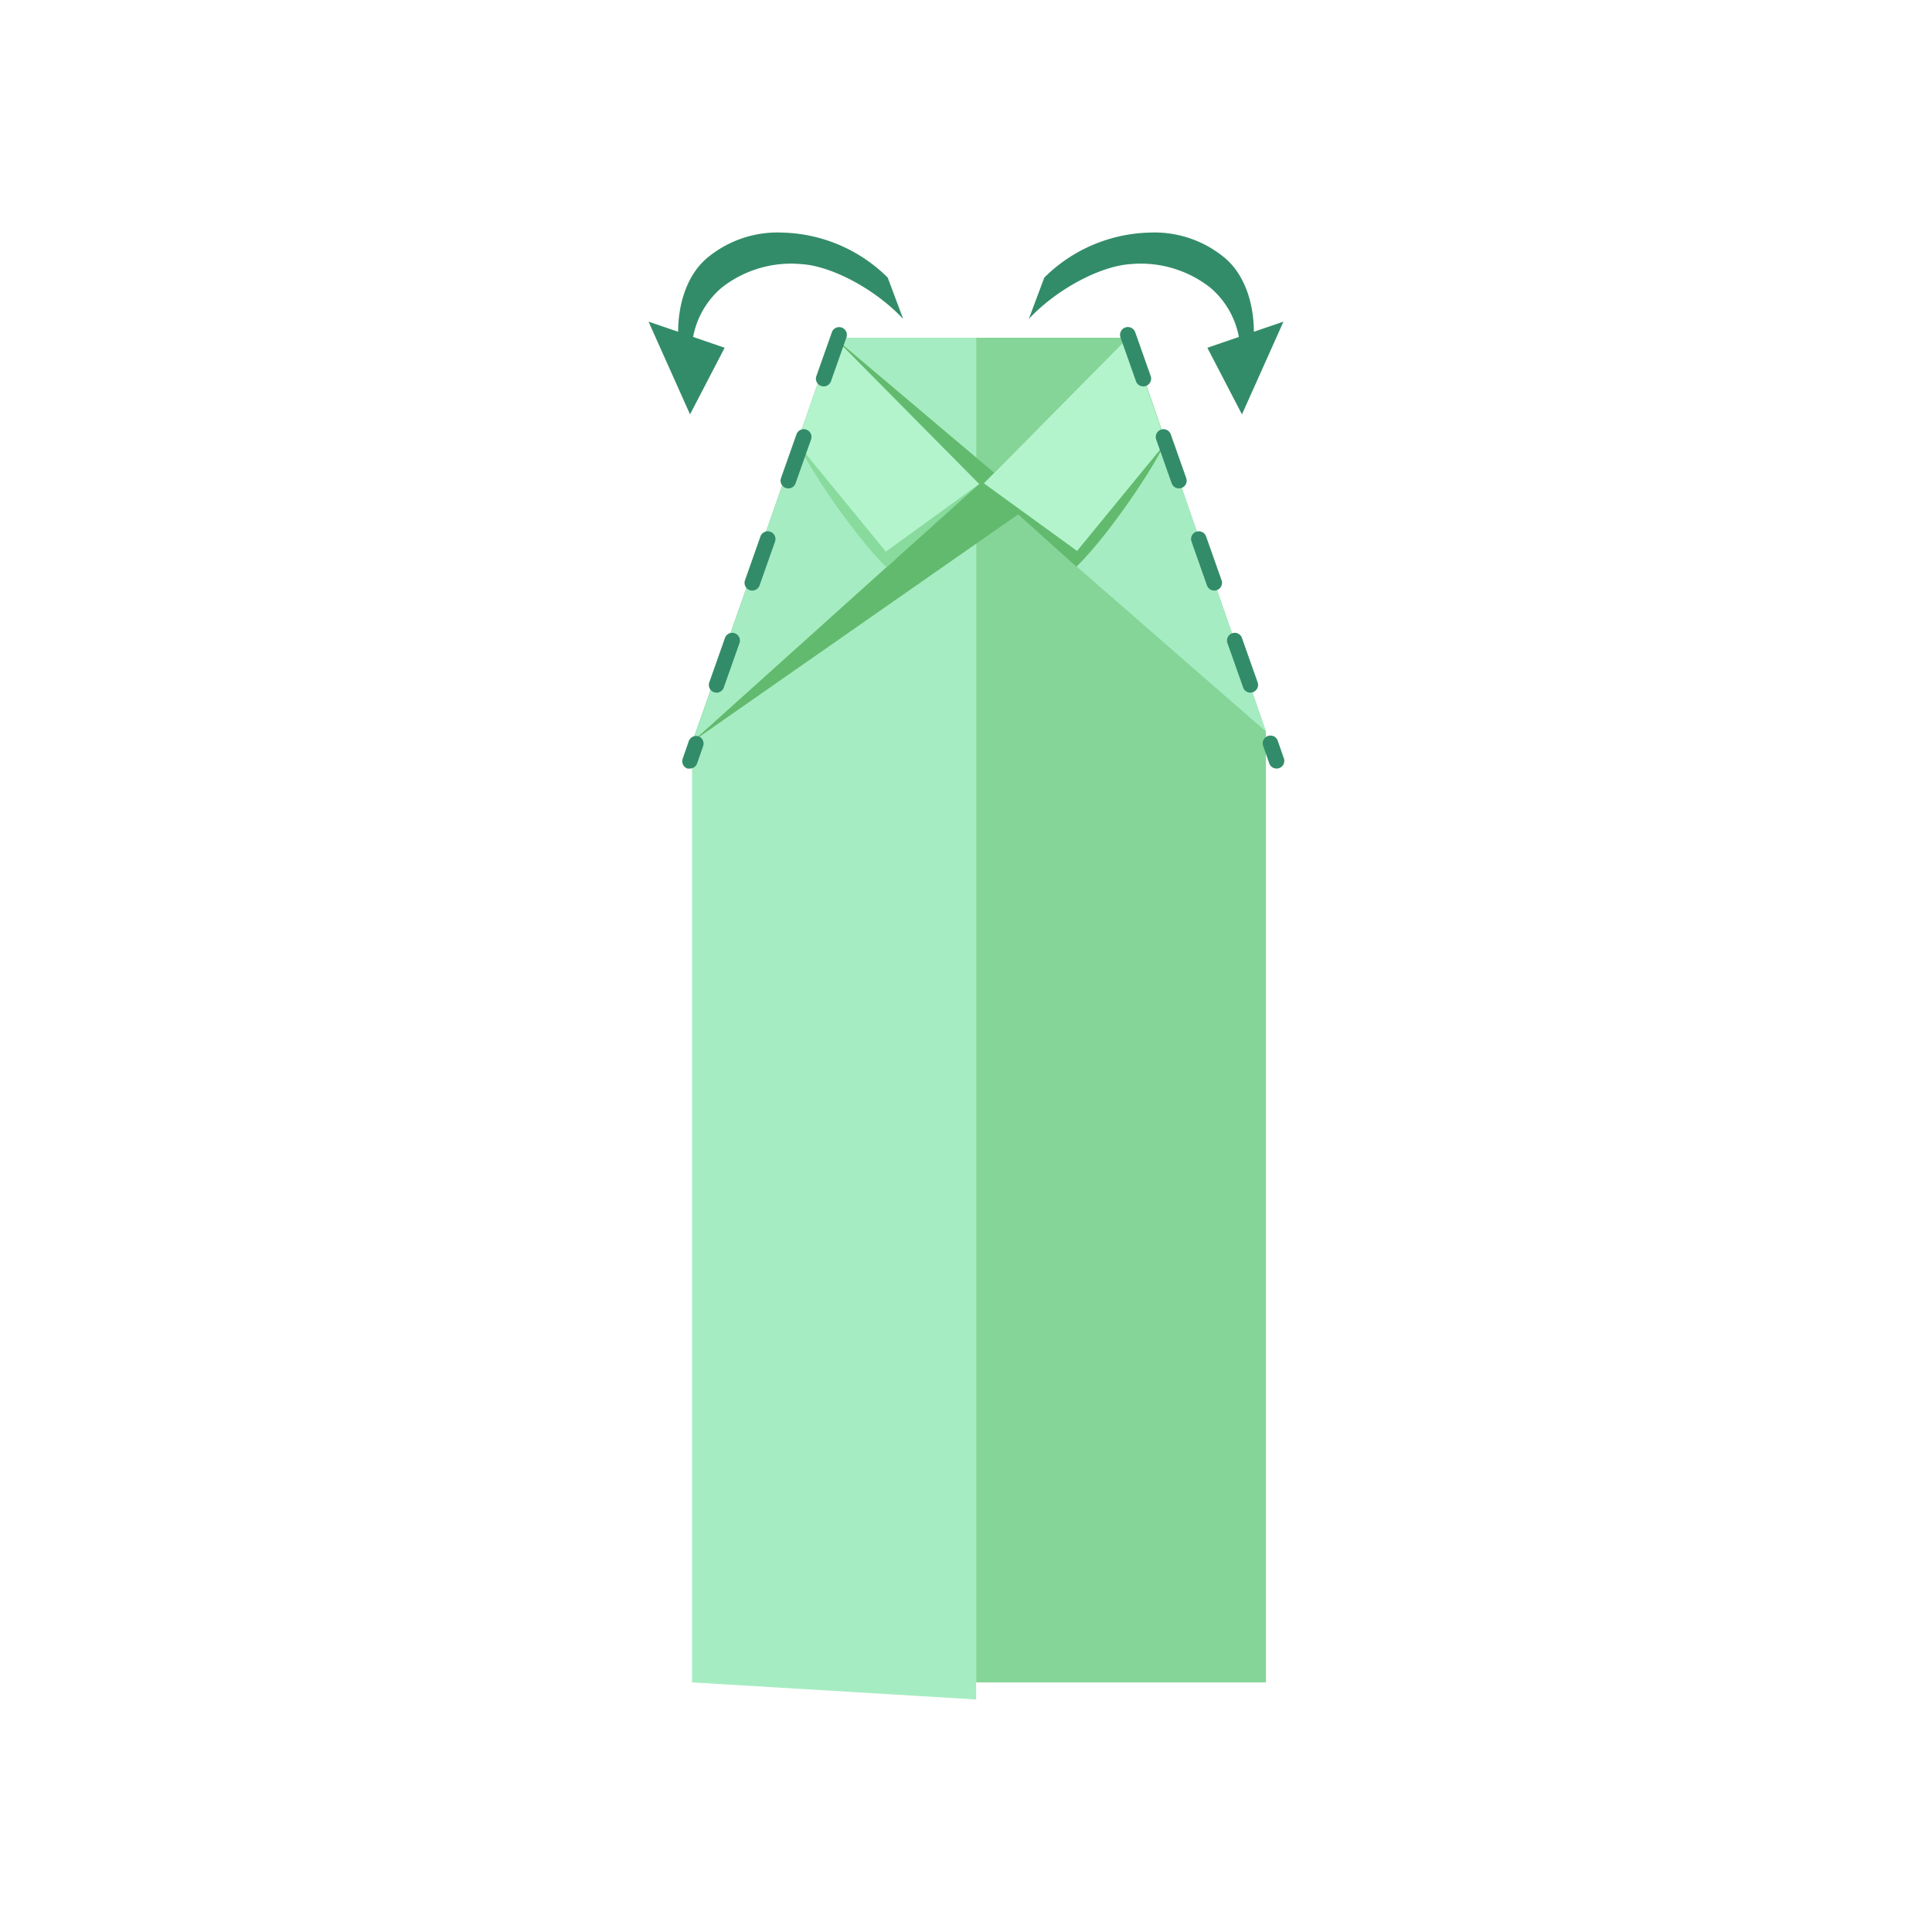 <svg xmlns="http://www.w3.org/2000/svg" viewBox="0 0 250 250"><defs><style>.cls-1{fill:#85d598;}.cls-2{fill:#a6ecc2;}.cls-3{fill:#62ba6e;}.cls-4{fill:#88db9d;}.cls-5{fill:#b3f4cd;}.cls-6{fill:#338c69;}</style></defs><g id="레이어_4" data-name="레이어 4"><polygon class="cls-1" points="163.81 94.66 146.22 43.7 126.31 43.7 126.31 217.7 163.81 217.7 163.81 94.66"/><polygon class="cls-2" points="108.02 43.7 89.55 96.04 89.55 217.7 126.31 219.91 126.31 43.7 108.02 43.7"/><polygon class="cls-3" points="107.91 43.65 89.65 95.93 133.54 65.31 107.91 43.65"/><path class="cls-2" d="M103.28,56.92l-.15.42L89.65,95.93l26.08-23.45.19-.17C111.24,67.78,106.23,63,103.28,56.92Z"/><path class="cls-4" d="M107.91,43.65l-4.63,13.27c-.54.71,6.77,12,11.44,16.49l12-10.78Z"/><polygon class="cls-5" points="107.91 43.65 103.13 57.34 114.63 71.38 126.69 62.63 107.91 43.65"/><path class="cls-2" d="M150.73,56.83l.15.42,12.93,37.41L138.27,72.39l-.19-.17C142.76,67.69,147.77,63,150.73,56.83Z"/><path class="cls-3" d="M146.1,43.57l4.63,13.26c.53.71-6.77,12-11.45,16.5l-12-10.79Z"/><polygon class="cls-5" points="146.09 43.57 150.88 57.25 139.37 71.29 127.31 62.54 146.09 43.57"/><path class="cls-6" d="M89.29,99.45a1.2,1.2,0,0,1-.33,0,1,1,0,0,1-.62-1.28l.79-2.27a1,1,0,0,1,1.28-.61A1,1,0,0,1,91,96.51l-.79,2.27A1,1,0,0,1,89.29,99.45Zm3.43-9.82a1,1,0,0,1-.33-.06,1,1,0,0,1-.61-1.27l2-5.66a1,1,0,1,1,1.88.66l-2,5.66A1,1,0,0,1,92.72,89.63Zm4.62-13.21a1,1,0,0,1-.33-.06,1,1,0,0,1-.61-1.27l2-5.67a1,1,0,0,1,1.89.66l-2,5.67A1,1,0,0,1,97.34,76.42ZM102,63.2a1,1,0,0,1-.33-.06,1,1,0,0,1-.61-1.27l2-5.66a1,1,0,0,1,1.27-.62,1,1,0,0,1,.62,1.28l-2,5.66A1,1,0,0,1,102,63.2ZM106.58,50a1,1,0,0,1-.94-1.34l2-5.66a1,1,0,0,1,1.89.66l-2,5.66A1,1,0,0,1,106.58,50Z"/><path class="cls-6" d="M165.24,99.45a1,1,0,0,1-1-.67l-.79-2.27a1,1,0,0,1,.61-1.27,1,1,0,0,1,1.28.61l.79,2.27a1,1,0,0,1-.61,1.28A1.32,1.32,0,0,1,165.24,99.45Zm-3.44-9.82a1,1,0,0,1-.94-.67l-2-5.66a1,1,0,1,1,1.88-.66l2,5.66a1,1,0,0,1-.61,1.27A1,1,0,0,1,161.8,89.63Zm-4.62-13.21a1,1,0,0,1-1-.67l-2-5.67a1,1,0,0,1,1.89-.66l2,5.66a1,1,0,0,1-.61,1.28A1,1,0,0,1,157.18,76.42ZM152.56,63.2a1,1,0,0,1-.95-.67l-2-5.66a1,1,0,1,1,1.89-.66l2,5.66a1,1,0,0,1-.61,1.27A1,1,0,0,1,152.56,63.2ZM147.93,50a1,1,0,0,1-.94-.68l-2-5.66A1,1,0,0,1,146.9,43l2,5.66a1,1,0,0,1-.62,1.28A.92.92,0,0,1,147.93,50Z"/><path class="cls-6" d="M101.3,30.1a14.2,14.2,0,0,0-9.76,3.25c-2.49,2.06-3.78,5.7-3.79,9.58l-3.83-1.31,5.37,12L93.77,45l-4.08-1.4a11,11,0,0,1,3.75-6.42,14.54,14.54,0,0,1,10.3-3c3.78.24,9.42,3.13,13.13,7.09l-2-5.35A20,20,0,0,0,101.3,30.1Z"/><path class="cls-6" d="M148.7,30.1a14.2,14.2,0,0,1,9.76,3.25c2.49,2.06,3.78,5.7,3.79,9.58l3.83-1.31-5.37,12L156.23,45l4.08-1.4a11,11,0,0,0-3.75-6.42,14.54,14.54,0,0,0-10.3-3c-3.78.24-9.42,3.13-13.13,7.09l2-5.35A20,20,0,0,1,148.7,30.1Z"/></g></svg>